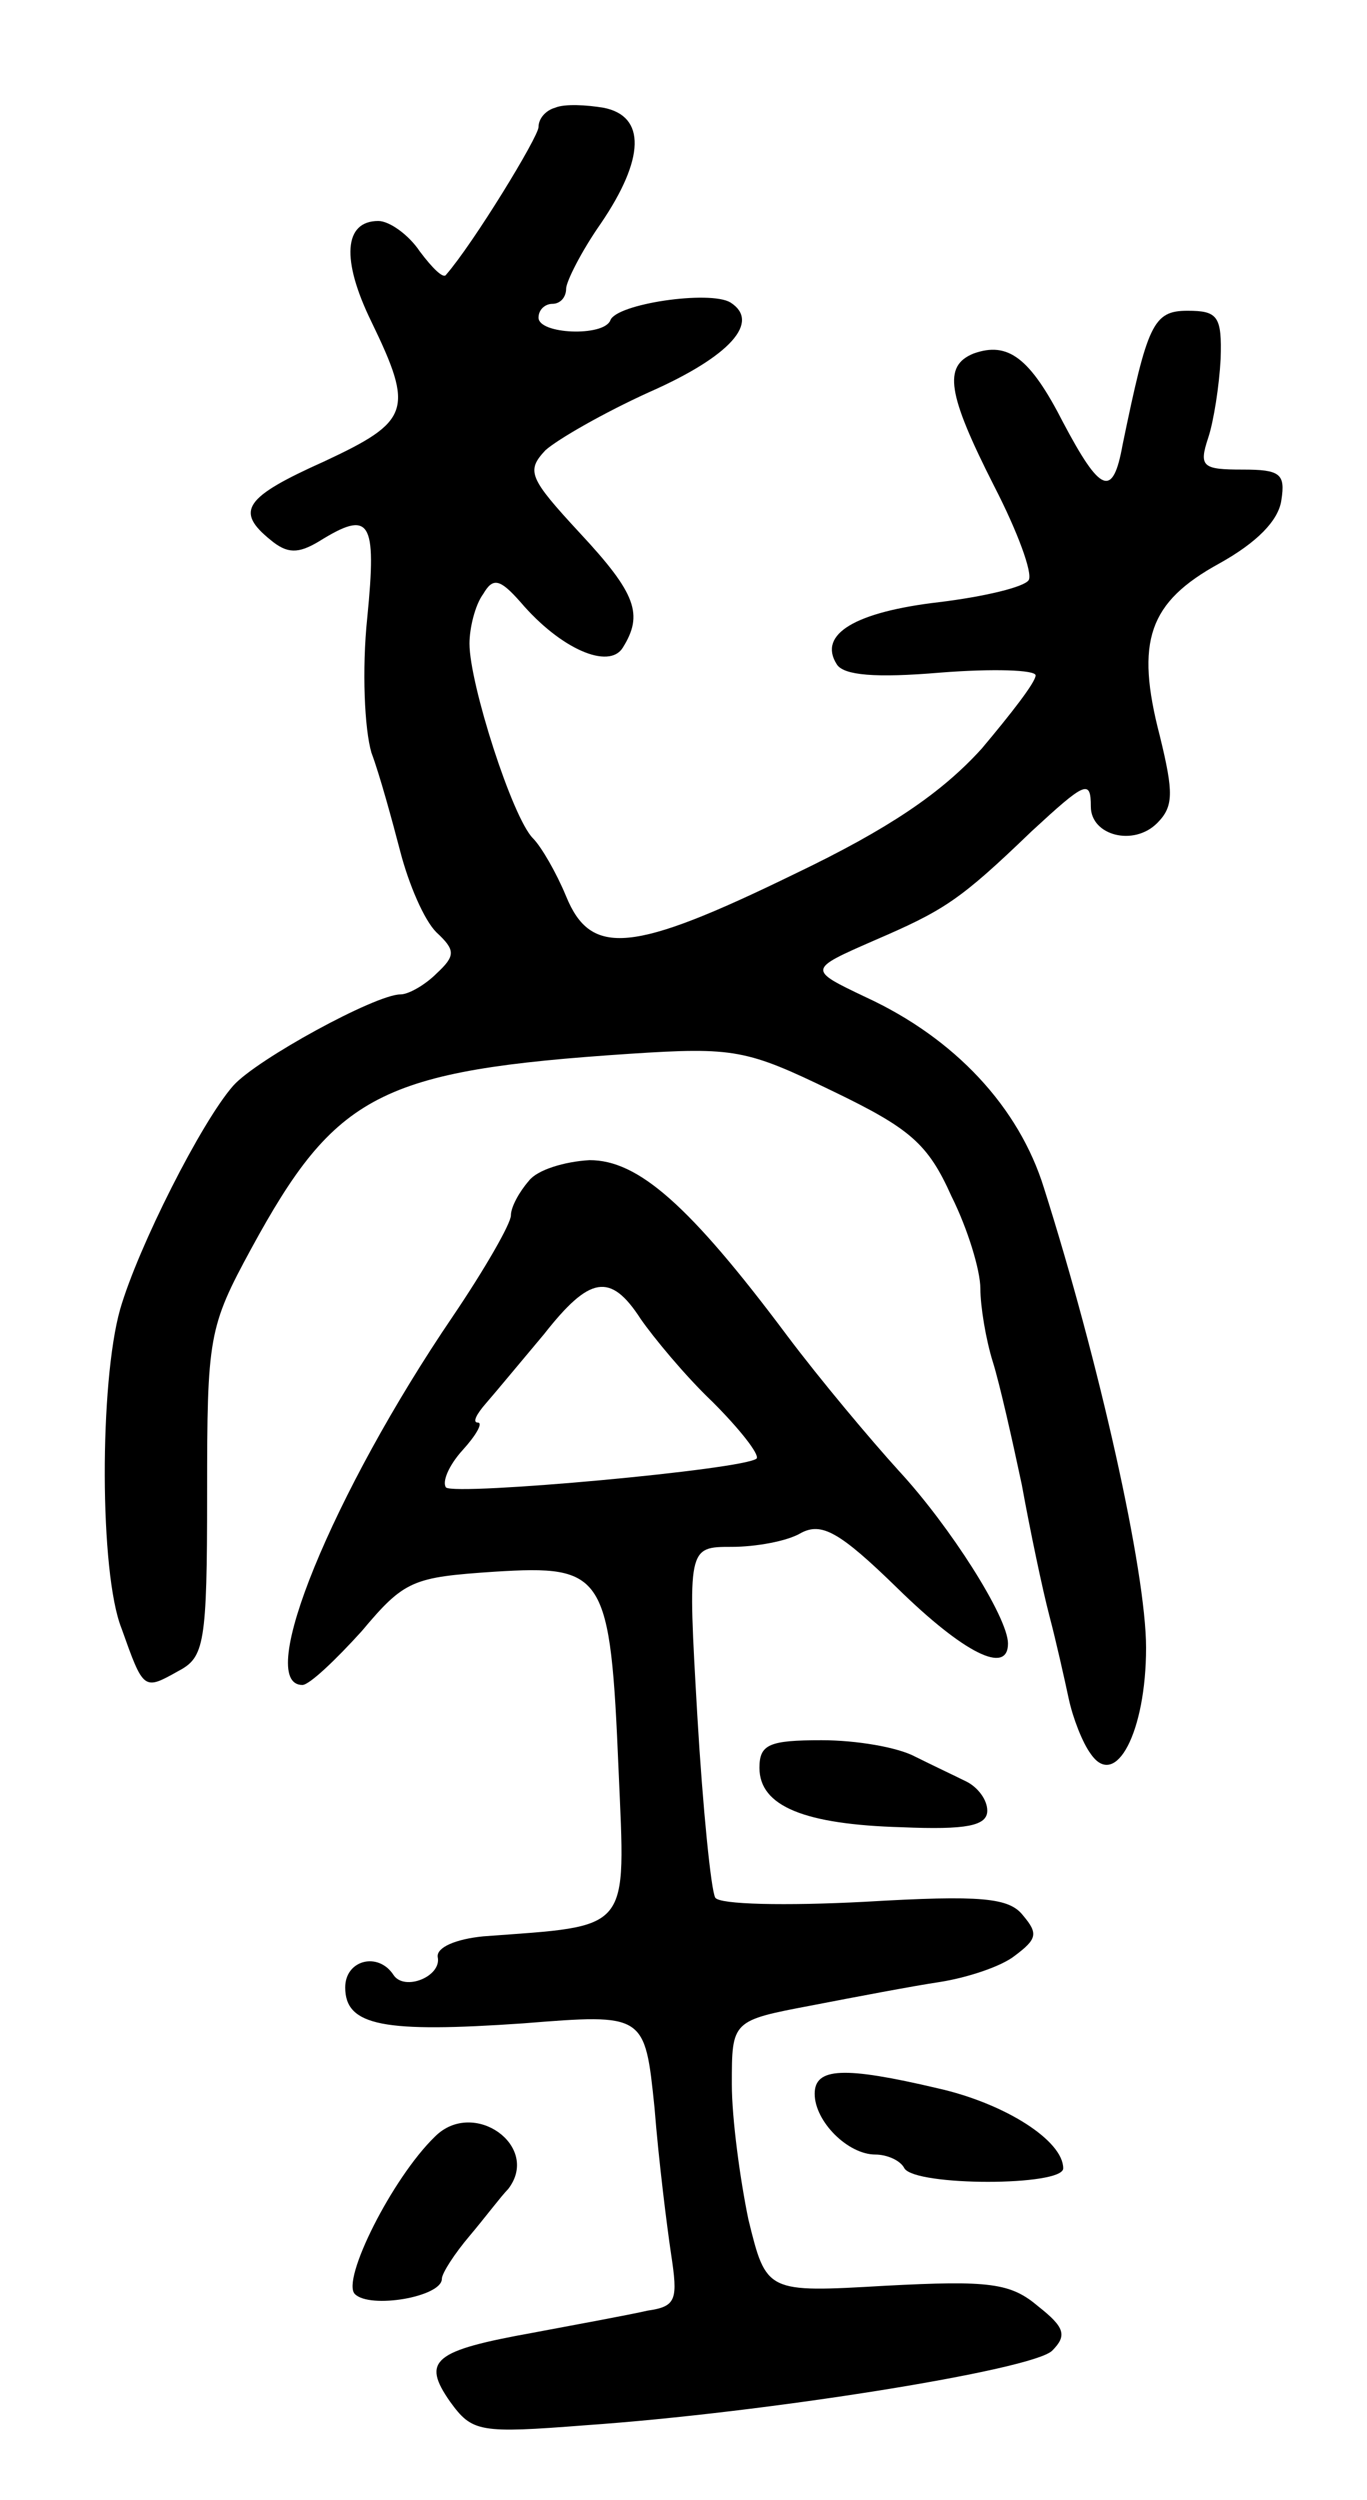 <svg version="1.0" xmlns="http://www.w3.org/2000/svg"
 width="99pt" height="181pt" viewBox="0 0 99 181"
 preserveAspectRatio="xMidYMid meet">
<g transform="translate(0,181) scale(0.1,-0.1)"
fill="#000000" stroke="none">
<path d="M402 1732 c-7 -2 -12 -8 -12 -14 0 -7 -47 -84 -67 -107 -2 -3 -10 5
-19 17 -8 12 -22 22 -30 22 -25 0 -27 -28 -5 -73 31 -64 28 -72 -34 -101 -58
-26 -65 -36 -39 -57 12 -10 20 -10 35 -1 37 23 42 16 35 -55 -4 -38 -2 -81 3
-98 6 -16 15 -49 21 -72 6 -23 17 -49 26 -58 14 -13 14 -17 0 -30 -8 -8 -20
-15 -26 -15 -18 0 -104 -47 -121 -66 -23 -26 -69 -117 -82 -162 -15 -53 -15
-191 1 -231 16 -45 16 -45 41 -31 19 10 21 19 21 129 0 113 1 120 32 177 61
112 93 129 274 141 76 5 85 3 147 -27 56 -27 69 -38 86 -76 12 -24 21 -54 21
-67 0 -13 4 -37 9 -53 5 -16 14 -56 21 -89 6 -33 15 -76 20 -95 5 -19 11 -46
14 -60 3 -14 10 -32 16 -40 18 -26 40 16 40 77 0 55 -34 207 -74 333 -18 58
-64 108 -129 138 -42 20 -42 20 6 41 51 22 62 29 114 79 39 36 43 38 43 18 0
-21 31 -29 48 -12 12 12 12 22 2 63 -18 69 -8 97 43 125 27 15 43 31 45 46 3
19 -1 22 -28 22 -29 0 -32 2 -25 23 4 12 8 38 9 57 1 31 -2 35 -24 35 -25 0
-29 -10 -47 -97 -7 -39 -16 -35 -43 16 -24 47 -40 59 -65 50 -22 -9 -19 -29
15 -96 17 -33 28 -63 25 -68 -3 -5 -32 -12 -65 -16 -60 -7 -88 -23 -74 -45 5
-8 28 -10 75 -6 38 3 69 2 69 -2 0 -5 -18 -28 -39 -53 -29 -32 -67 -58 -136
-91 -117 -57 -147 -60 -165 -16 -7 17 -18 36 -24 42 -15 15 -46 112 -46 141 0
11 4 28 10 36 7 12 12 11 27 -6 29 -34 64 -49 74 -33 15 24 10 39 -31 83 -37
40 -39 45 -25 60 9 8 42 27 75 42 59 26 81 51 59 65 -15 9 -83 -1 -87 -13 -5
-12 -52 -10 -52 2 0 6 5 10 10 10 6 0 10 5 10 11 0 5 11 27 25 47 32 47 33 78
2 84 -12 2 -28 3 -35 0z"/>
<path d="M383 955 c-7 -8 -13 -19 -13 -25 0 -6 -19 -39 -42 -73 -87 -128 -144
-267 -109 -267 5 0 24 18 43 39 31 37 37 39 96 43 80 5 84 -1 90 -144 5 -118
10 -112 -98 -120 -20 -2 -34 -8 -33 -15 3 -14 -24 -25 -32 -13 -11 17 -35 11
-35 -9 0 -28 28 -33 129 -26 88 7 88 7 95 -61 3 -38 9 -86 12 -106 5 -33 4
-38 -17 -41 -13 -3 -51 -10 -83 -16 -72 -13 -81 -20 -60 -50 16 -22 21 -23 98
-17 130 9 324 40 338 54 11 11 9 17 -10 32 -20 17 -35 19 -111 15 -86 -5 -86
-5 -99 48 -6 29 -12 73 -12 98 0 46 0 46 58 57 31 6 73 14 93 17 19 3 44 11
54 19 16 12 17 16 6 29 -10 13 -30 15 -115 10 -57 -3 -105 -2 -108 3 -3 5 -9
64 -13 132 -7 122 -7 122 25 122 17 0 40 4 50 10 15 8 28 1 70 -40 48 -47 80
-63 80 -40 0 19 -42 85 -79 125 -20 22 -57 66 -81 98 -71 95 -108 127 -143
127 -18 -1 -38 -7 -44 -15z m81 -100 c9 -13 32 -41 52 -60 20 -20 34 -38 32
-41 -8 -8 -218 -27 -225 -21 -3 4 2 16 12 27 10 11 15 20 11 20 -4 0 -1 6 6
14 7 8 26 31 42 50 33 42 48 45 70 11z"/>
<path d="M550 530 c0 -28 33 -41 103 -43 47 -2 62 1 62 12 0 8 -7 17 -15 21
-8 4 -25 12 -37 18 -13 7 -43 12 -68 12 -38 0 -45 -3 -45 -20z"/>
<path d="M590 294 c0 -20 24 -44 44 -44 8 0 18 -4 21 -10 8 -13 115 -13 115 0
0 20 -42 47 -91 58 -68 16 -89 15 -89 -4z"/>
<path d="M315 263 c-31 -30 -68 -104 -58 -114 11 -11 63 -2 63 11 0 4 9 18 20
31 11 13 23 29 28 34 24 31 -25 66 -53 38z"/>
</g>
</svg>
